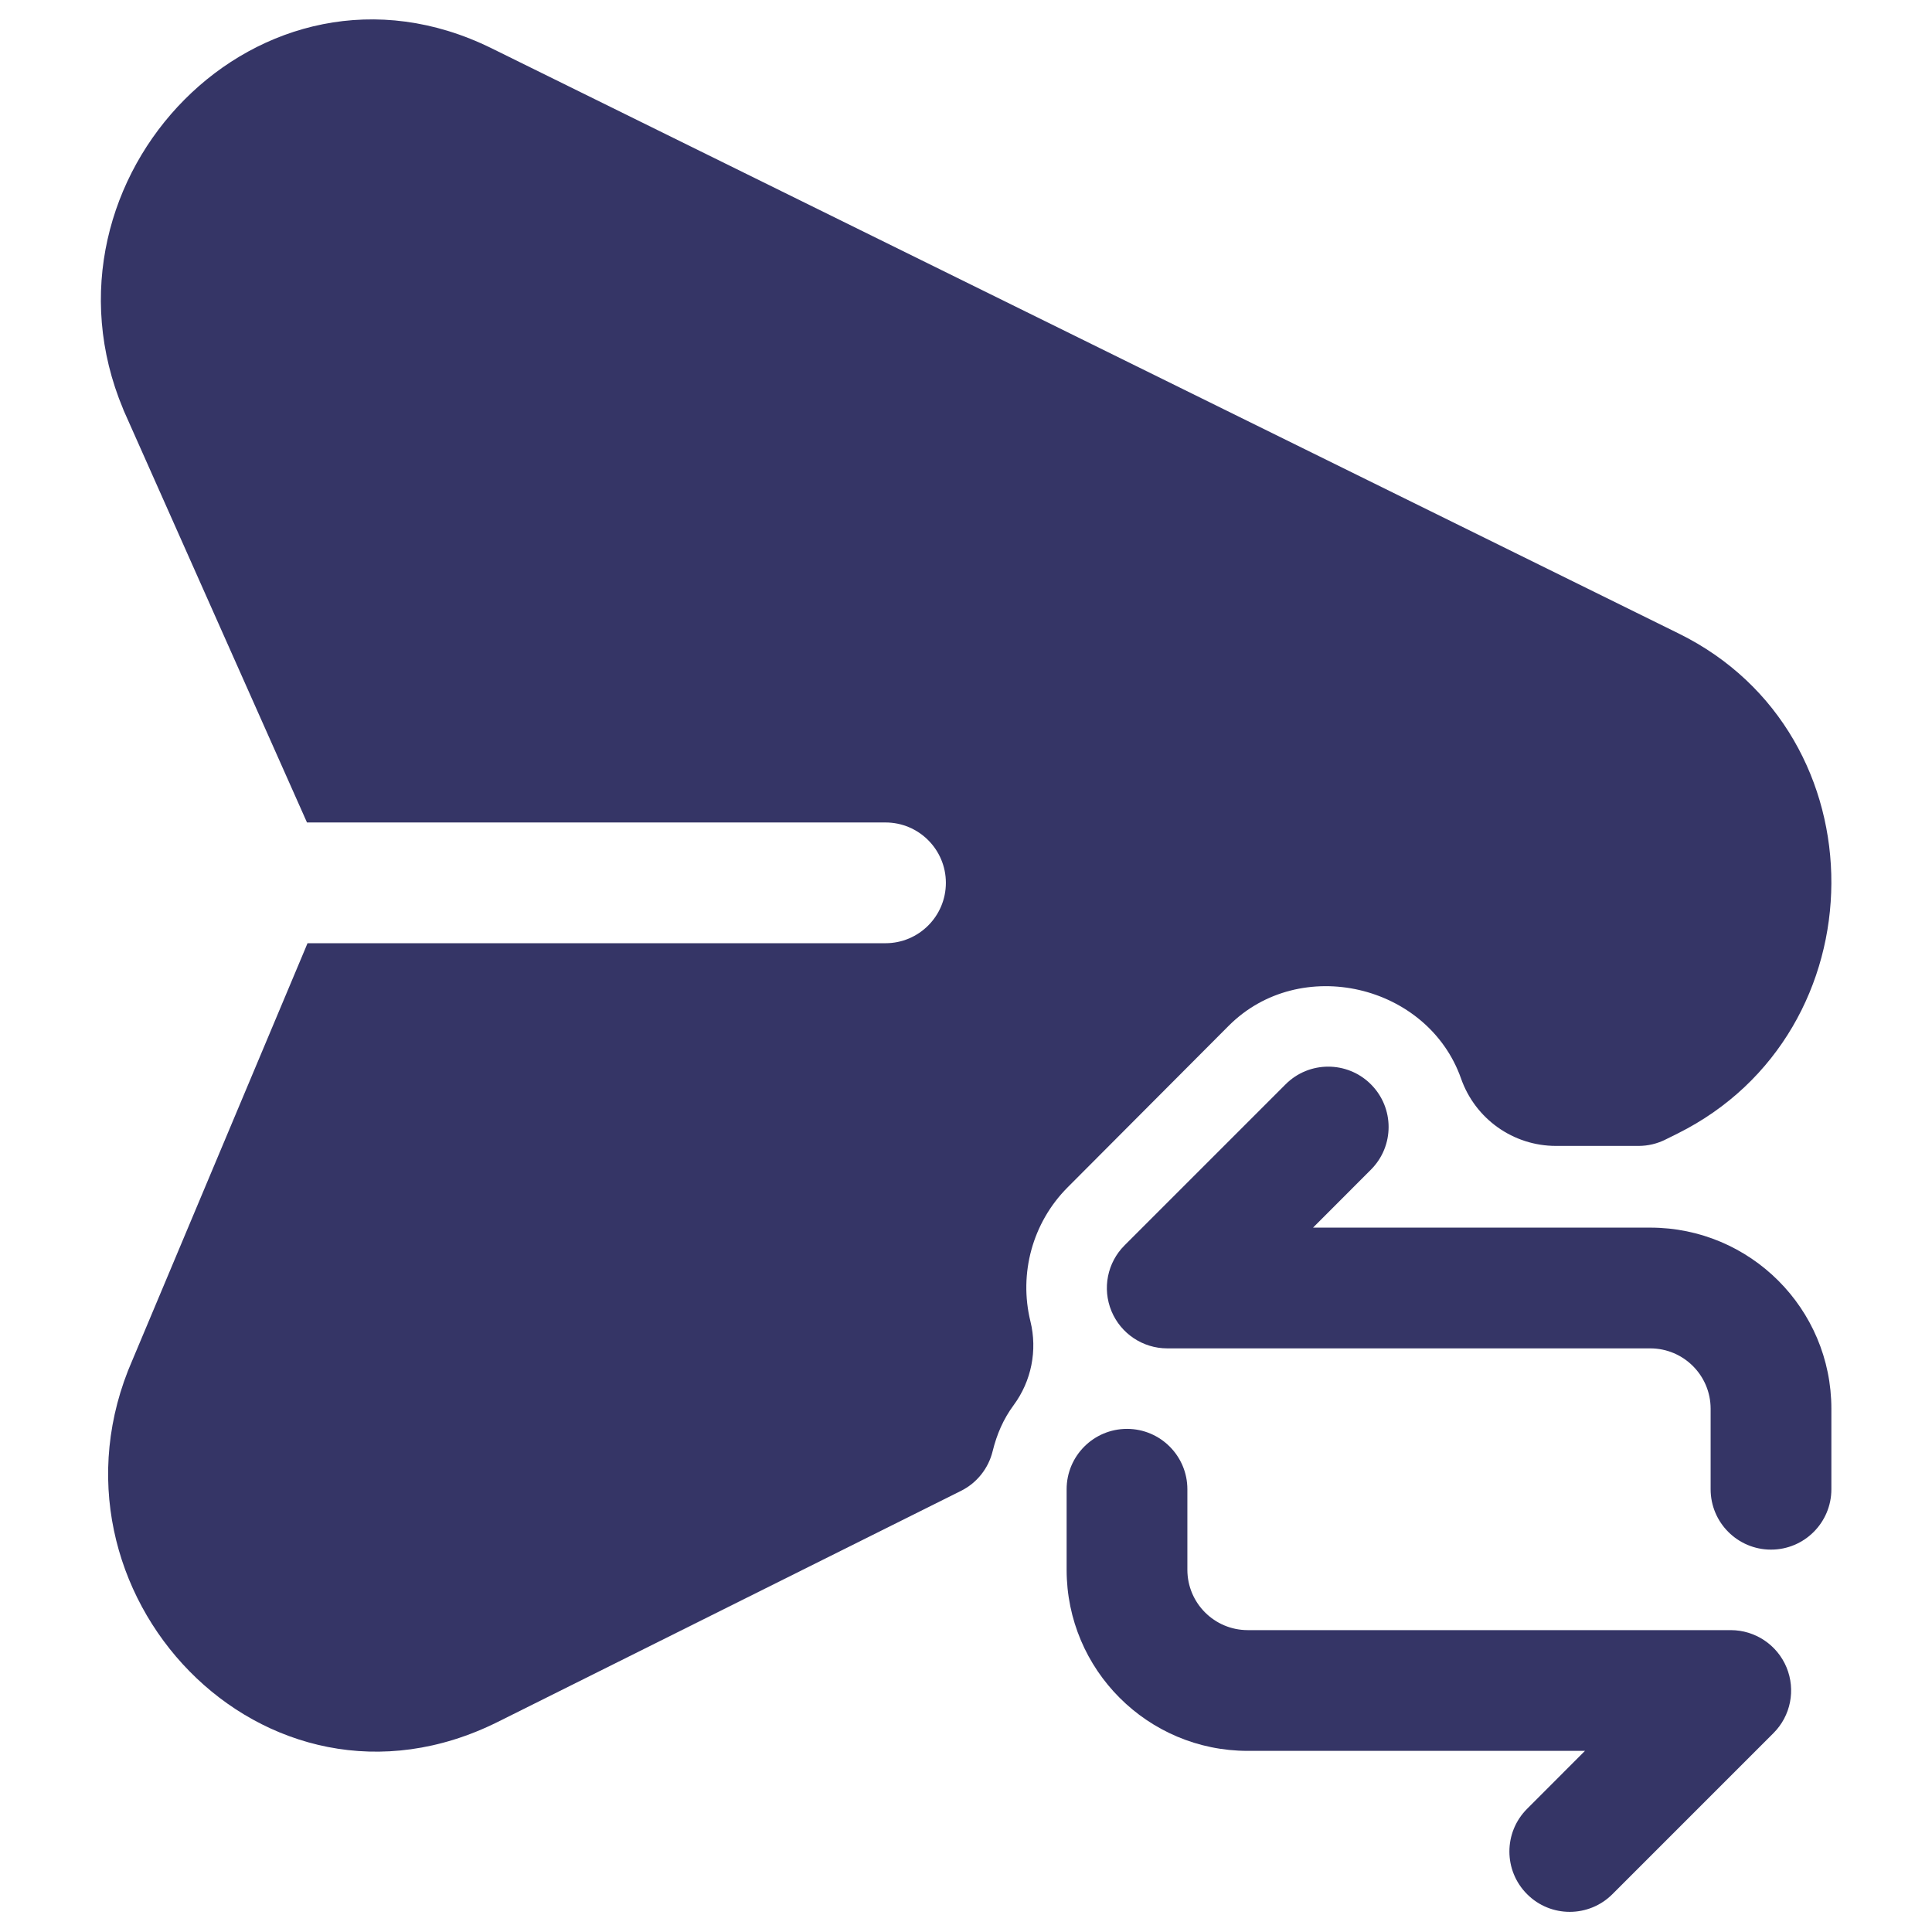 <svg width="24" height="24" viewBox="0 0 24 24" fill="none" xmlns="http://www.w3.org/2000/svg">
<path d="M6.107 0.6C3.235 -0.816 0.332 2.221 1.53 5.082L1.536 5.098L3.809 10.207C3.811 10.21 3.812 10.213 3.813 10.217H11C11.414 10.217 11.75 10.553 11.75 10.967C11.75 11.381 11.414 11.717 11 11.717H3.82C3.81 11.742 3.8 11.767 3.789 11.792L1.646 16.893C0.386 19.765 3.281 22.837 6.184 21.39L11.938 18.52C12.135 18.422 12.279 18.241 12.331 18.027C12.383 17.817 12.463 17.63 12.592 17.455C12.813 17.156 12.889 16.774 12.8 16.413C12.655 15.821 12.825 15.188 13.263 14.749L15.263 12.743C16.15 11.853 17.738 12.228 18.15 13.399C18.326 13.899 18.797 14.235 19.329 14.235H20.355C20.471 14.235 20.585 14.208 20.689 14.156L20.842 14.08C23.368 12.82 23.399 9.125 20.856 7.871L6.107 0.6Z" fill="#353566"/>
<path d="M22 19.25C22.414 19.25 22.75 18.914 22.75 18.5V17.5C22.75 16.257 21.742 15.25 20.5 15.25H16.311L17.03 14.53C17.323 14.237 17.323 13.763 17.03 13.47C16.737 13.177 16.262 13.177 15.97 13.47L13.97 15.47C13.755 15.684 13.691 16.007 13.807 16.287C13.923 16.567 14.197 16.75 14.5 16.75H20.5C20.914 16.75 21.25 17.086 21.25 17.5V18.5C21.25 18.914 21.586 19.25 22 19.25Z" fill="#353566"/>
<path d="M14 17.75C13.586 17.75 13.25 18.086 13.25 18.5V19.5C13.25 20.743 14.257 21.75 15.5 21.75H19.689L18.97 22.47C18.677 22.763 18.677 23.237 18.97 23.53C19.262 23.823 19.737 23.823 20.03 23.53L22.03 21.53C22.245 21.316 22.309 20.993 22.193 20.713C22.077 20.433 21.803 20.25 21.5 20.25H15.5C15.086 20.25 14.75 19.914 14.75 19.5V18.5C14.75 18.086 14.414 17.75 14 17.75Z" fill="#353566"/>
</svg>
